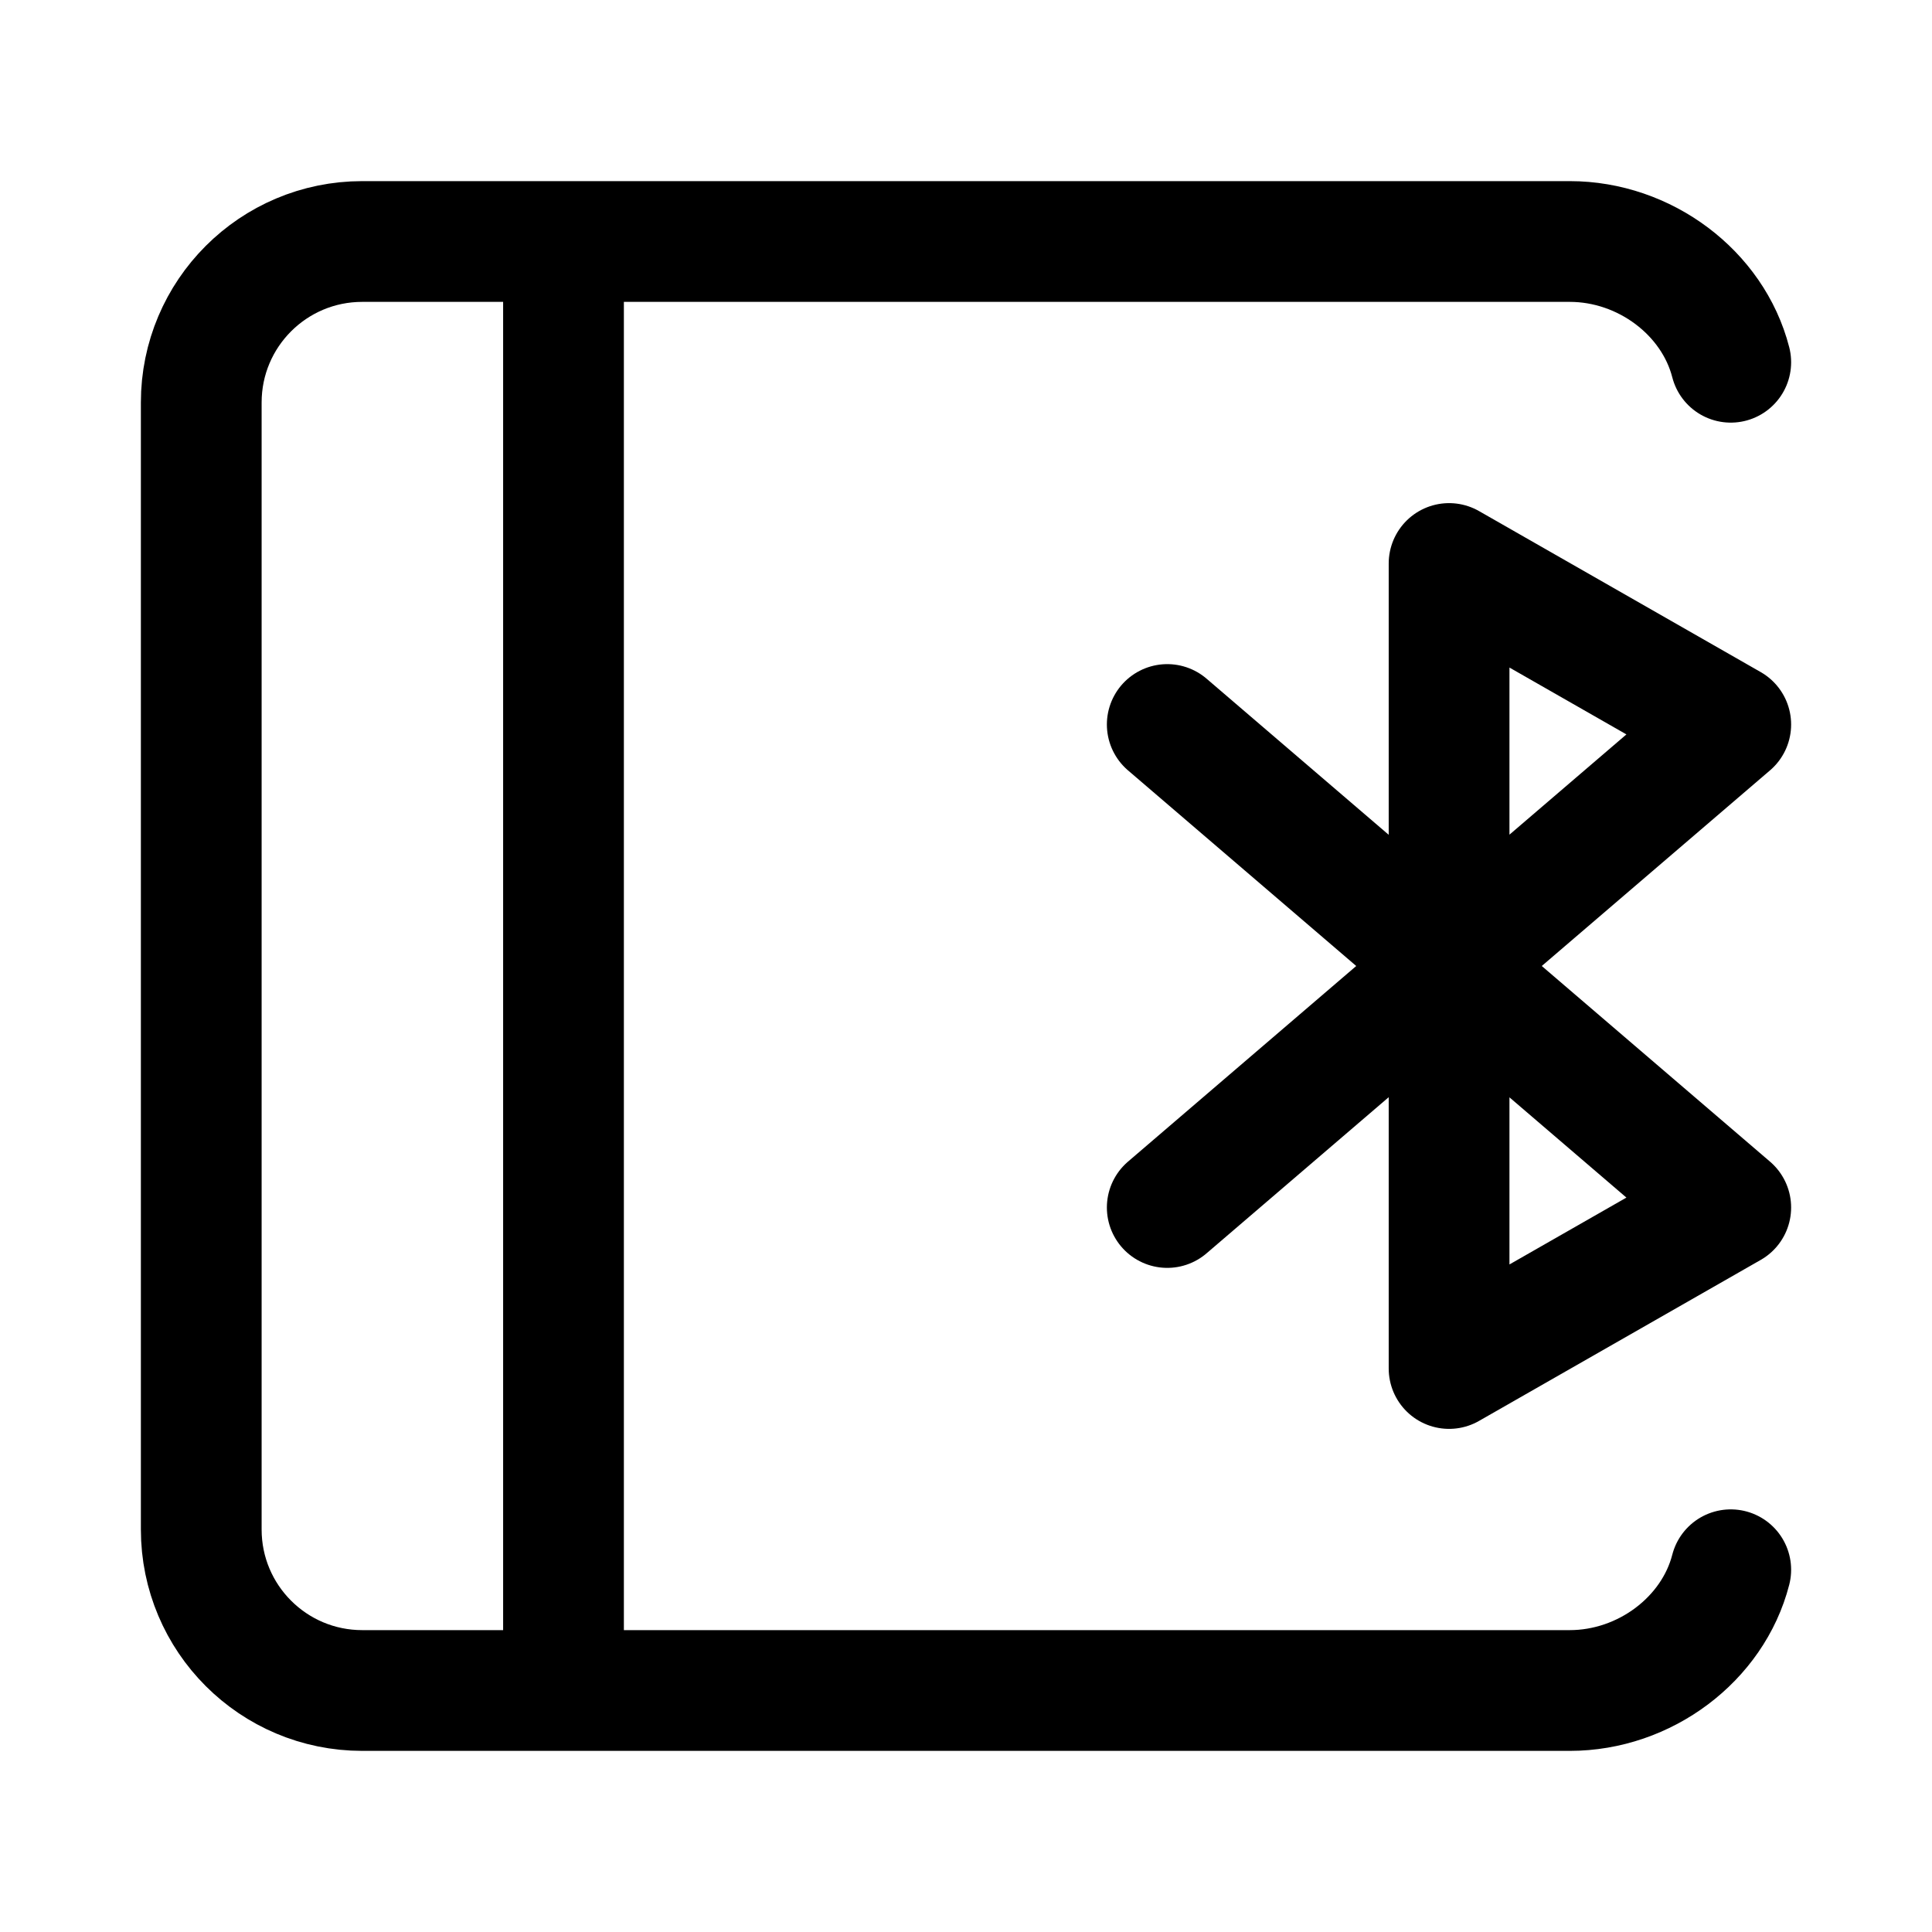 <svg width="24" height="24" viewBox="0 0 24 24" fill="none" xmlns="http://www.w3.org/2000/svg">
    <path d="M21.5 4.5C21.278 3.637 20.432 3 19.5 3H4.5C3.395 3 2.5 3.895 2.5 5V19C2.5 20.105 3.395 21 4.5 21H19.5C20.432 21 21.278 20.363 21.5 19.5" stroke="currentColor" stroke-width="1.5" stroke-linecap="round" stroke-linejoin="round"/>
    <path d="M7 3V21" stroke="currentColor" stroke-width="1.5" stroke-linejoin="round"/>
    <path d="M14.5 15L21.5 9L18.001 7V17L21.5 15L14.5 9" stroke="currentColor" stroke-width="1.5" stroke-linecap="round" stroke-linejoin="round"/>
</svg>
